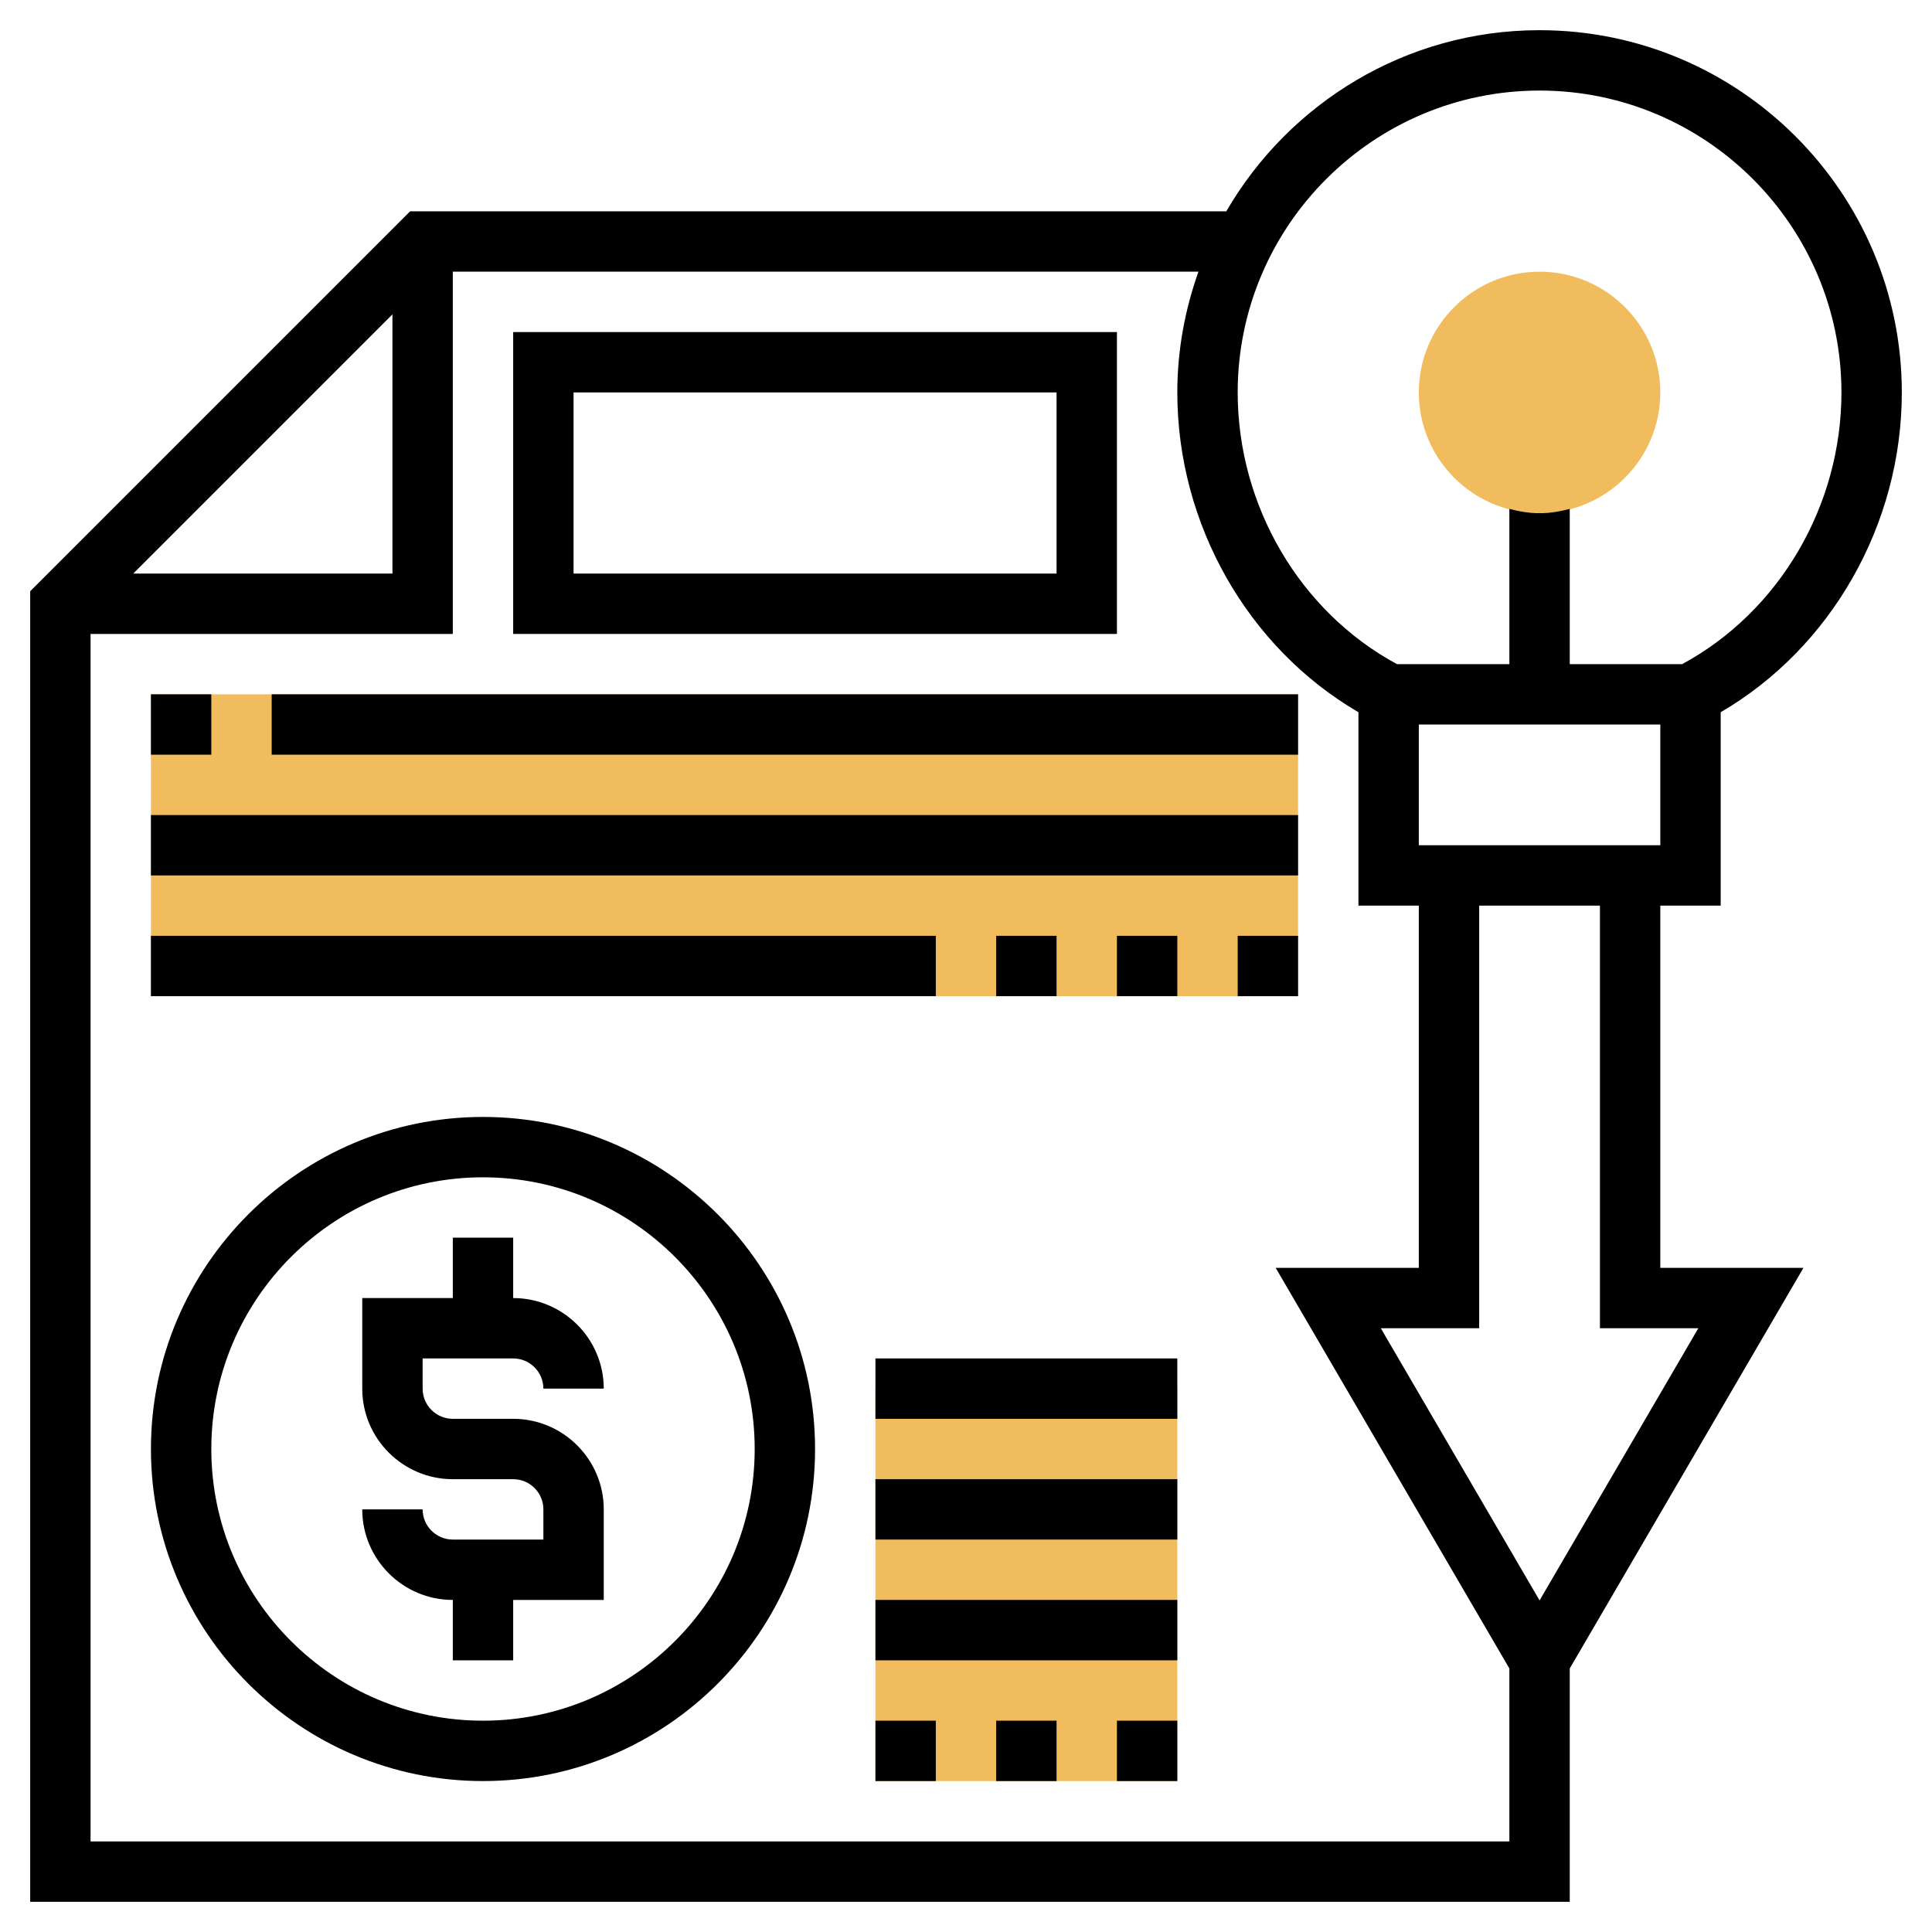 <svg id="Layer_5" enable-background="new 0 0 64 64" height="512" viewBox="0 0 64 64" width="512" xmlns="http://www.w3.org/2000/svg"><g><g><path d="m29 46h10v13h-10z" fill="#f0bc5e"/></g><g><path d="m5 23h38v10h-38z" fill="#f0bc5e"/></g><g><g><path d="m51 17c-2.206 0-4-1.794-4-4s1.794-4 4-4 4 1.794 4 4-1.794 4-4 4z" fill="#f0bc5e"/></g></g><g><path d="m17 45c.552 0 1 .448 1 1h2c0-1.654-1.346-3-3-3v-2h-2v2h-3v3c0 1.654 1.346 3 3 3h2c.552 0 1 .448 1 1v1h-3c-.552 0-1-.448-1-1h-2c0 1.654 1.346 3 3 3v2h2v-2h3v-3c0-1.654-1.346-3-3-3h-2c-.552 0-1-.448-1-1v-1z"/><path d="m16 37c-6.065 0-11 4.935-11 11s4.935 11 11 11 11-4.935 11-11-4.935-11-11-11zm0 20c-4.963 0-9-4.037-9-9s4.037-9 9-9 9 4.037 9 9-4.037 9-9 9z"/><path d="m55 42v-12h2v-6.407c3.664-2.135 6-6.225 6-10.593 0-6.617-5.383-12-12-12-4.43 0-8.298 2.419-10.377 6h-27.037l-12.586 12.586v43.414h51v-7.73l7.741-13.27zm1.259 2-5.259 9.016-5.259-9.016h3.259v-14h4v14zm-1.259-16h-8v-4h8zm-4-25c5.514 0 10 4.486 10 10 0 3.765-2.068 7.267-5.276 9h-3.724v-5.142c-.322.084-.653.142-1 .142s-.678-.058-1-.142v5.142h-3.724c-3.208-1.733-5.276-5.235-5.276-9 0-5.514 4.486-10 10-10zm-38 7.414v8.586h-8.586zm-10 50.586v-40h12v-12h24.7c-.445 1.253-.7 2.596-.7 4 0 4.368 2.336 8.458 6 10.593v6.407h2v12h-4.741l7.741 13.27v5.73z"/><path d="m37 57h2v2h-2z"/><path d="m29 57h2v2h-2z"/><path d="m33 57h2v2h-2z"/><path d="m29 53h10v2h-10z"/><path d="m29 49h10v2h-10z"/><path d="m29 45h10v2h-10z"/><path d="m37 11h-20v10h20zm-2 8h-16v-6h16z"/><path d="m5 23h2v2h-2z"/><path d="m9 23h34v2h-34z"/><path d="m5 27h38v2h-38z"/><path d="m5 31h26v2h-26z"/><path d="m33 31h2v2h-2z"/><path d="m41 31h2v2h-2z"/><path d="m37 31h2v2h-2z"/></g></g></svg>